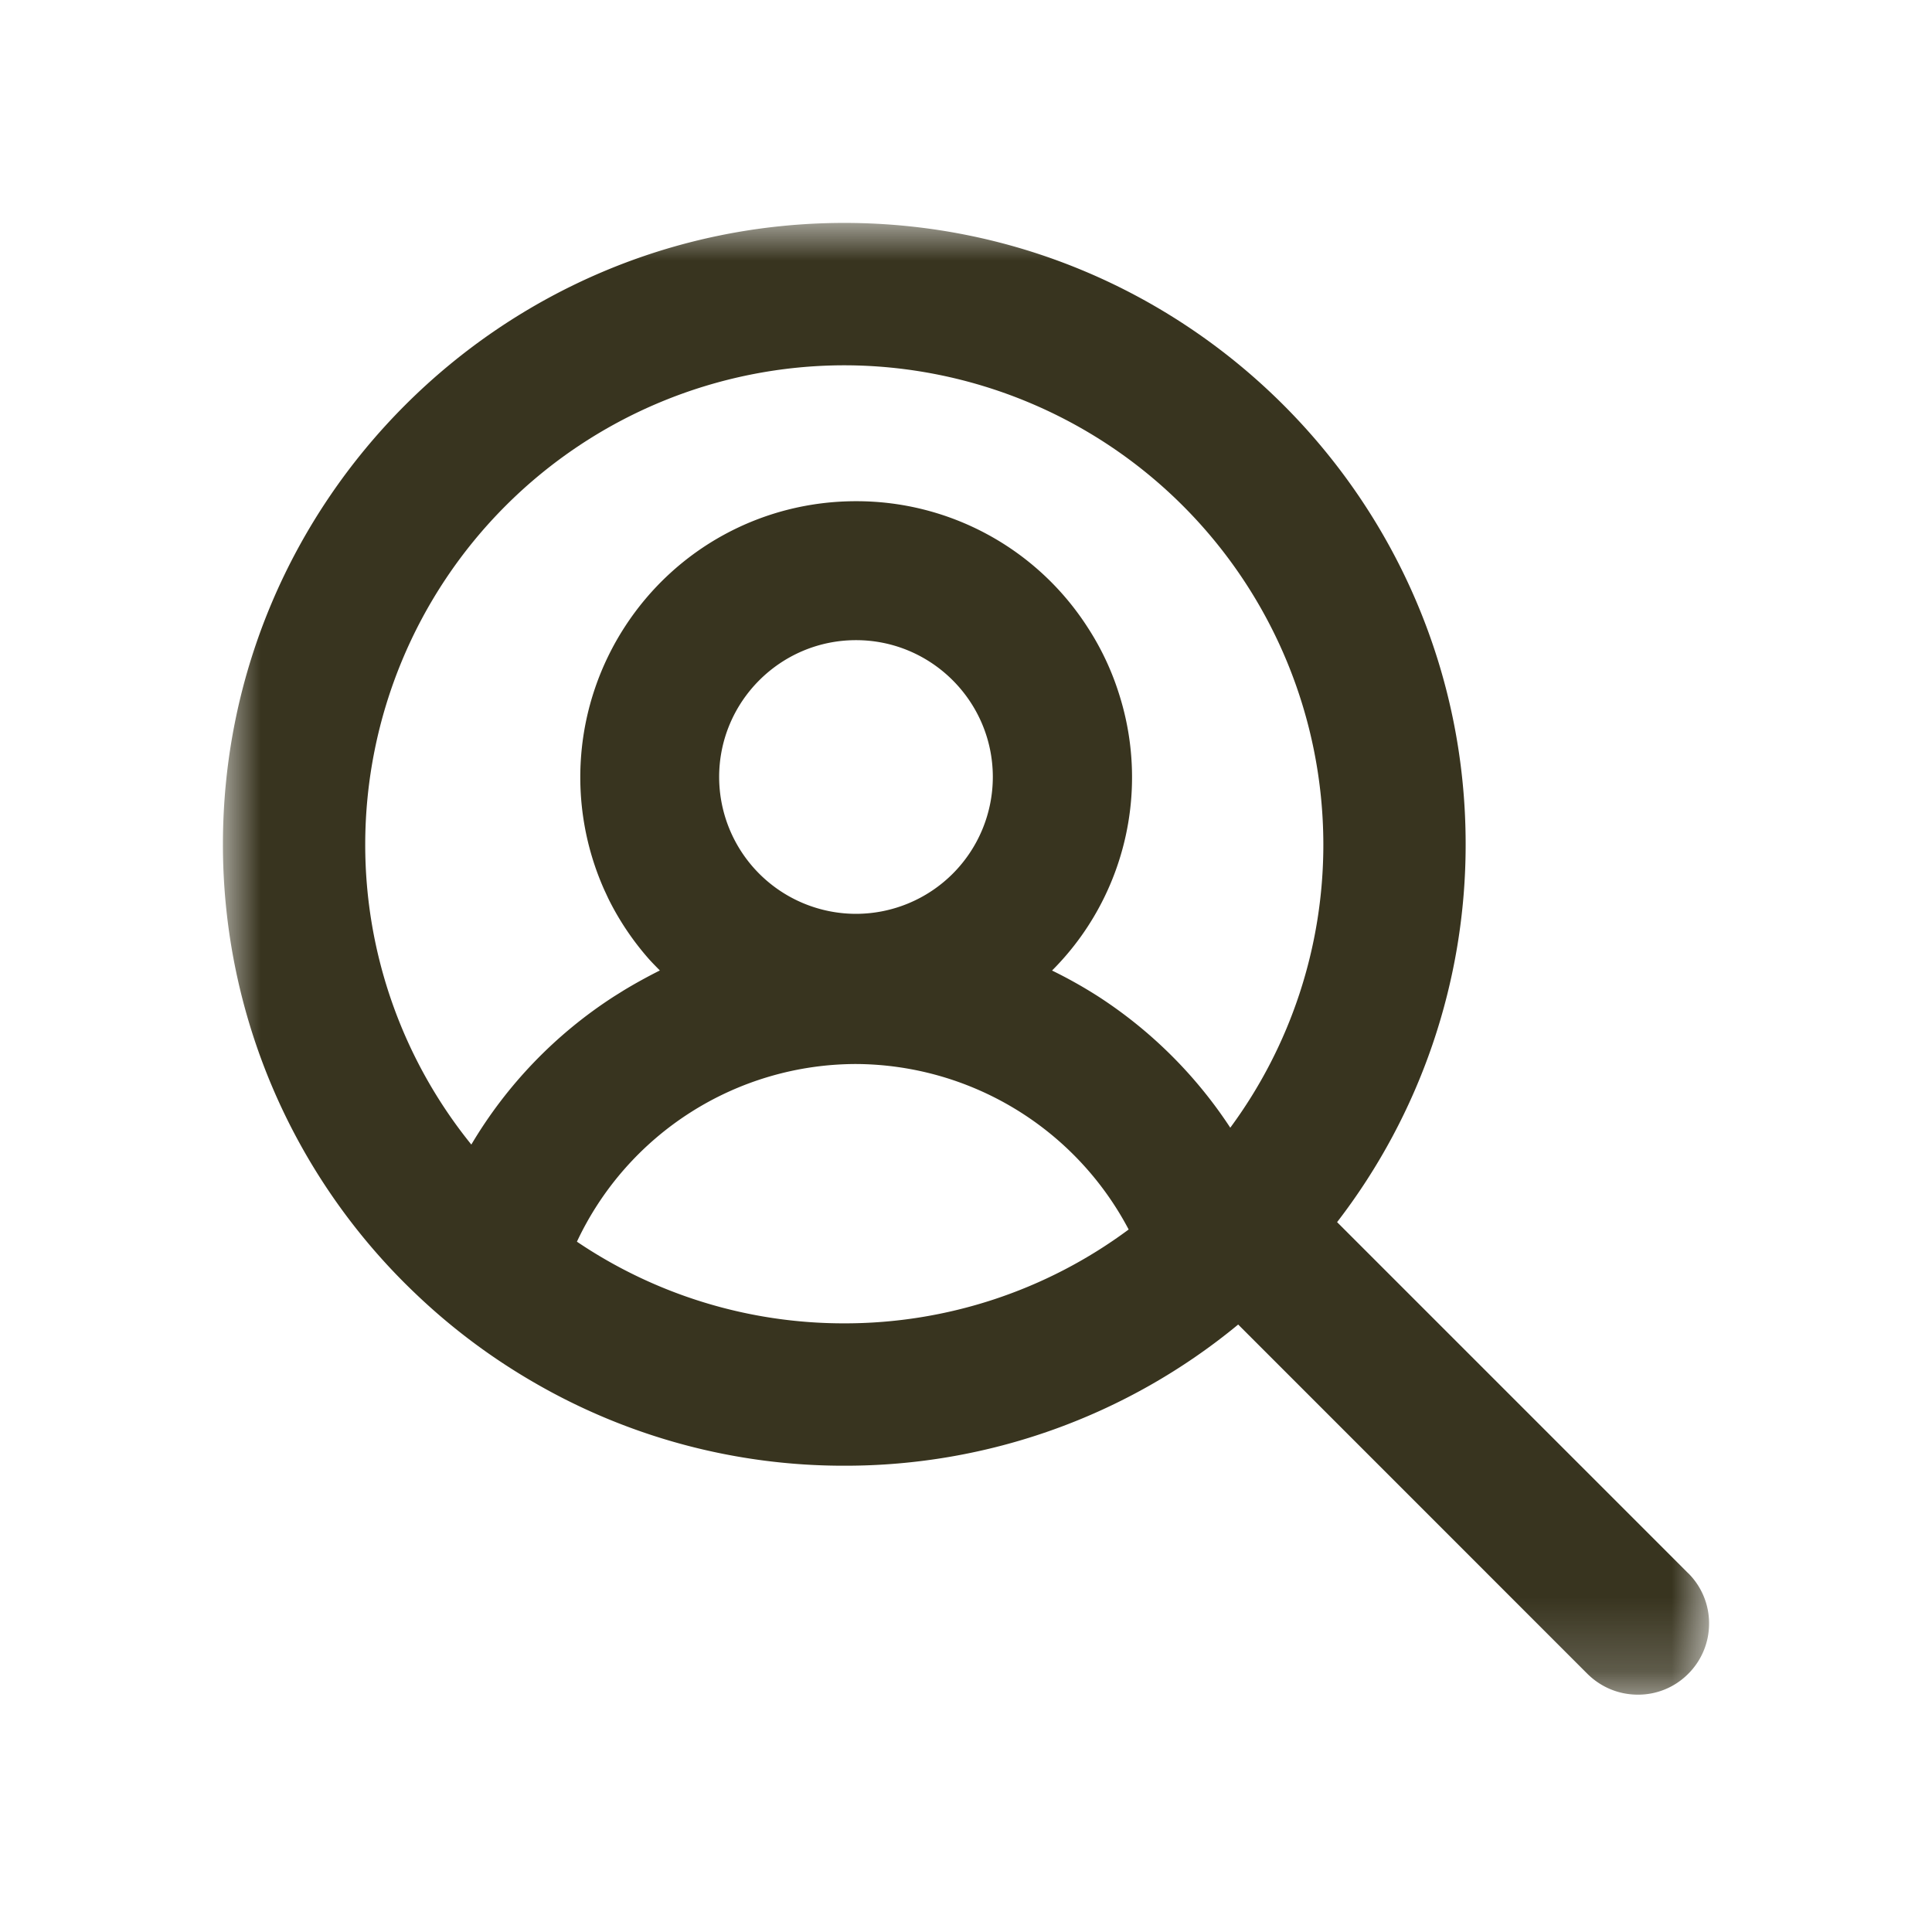  <svg xmlns='http://www.w3.org/2000/svg' xmlns:xlink='http://www.w3.org/1999/xlink' width='50' height='50' viewBox='0 0 26 26'><defs><path id='a' d='M0 0h20v19.806H0z'/></defs><g fill='none' fill-rule='evenodd' transform='translate(3 3)'><mask id='b' fill='#fff'><use xlink:href='#a'/></mask><path fill='#38341F' d='M13.557 12.177a6.06 6.06 0 0 0-1.771-1.763 6.213 6.213 0 0 0-.628-.353 3.662 3.662 0 0 0 .702-.983 3.681 3.681 0 0 0 .197-2.747 3.641 3.641 0 0 0-.418-.885A3.696 3.696 0 0 0 8.52 3.745c-1.26 0-2.423.631-3.11 1.688a3.719 3.719 0 0 0-.278 3.542l.055.118c.147.298.334.574.55.818.047.052.096.101.143.149-.163.082-.324.17-.483.266l-.136.085a6.033 6.033 0 0 0-1.918 1.992 6.414 6.414 0 0 1-1.428-4.041 6.453 6.453 0 0 1 6.446-6.446 6.454 6.454 0 0 1 6.448 6.446 6.414 6.414 0 0 1-1.253 3.815m-6.878-4.72c0-1.016.826-1.842 1.842-1.842 1.015 0 1.841.826 1.841 1.842A1.843 1.843 0 0 1 8.52 9.298a1.843 1.843 0 0 1-1.842-1.841m1.683 7.352a6.412 6.412 0 0 1-3.597-1.099 4.155 4.155 0 0 1 3.756-2.391 4.17 4.17 0 0 1 3.669 2.227 6.407 6.407 0 0 1-3.828 1.263m11.357 3.362l-4.724-4.724a8.316 8.316 0 0 0 1.73-5.085C16.726 3.751 12.975 0 8.363 0 3.752 0 0 3.75 0 8.362a8.34 8.34 0 0 0 2.598 6.053 8.35 8.35 0 0 0 1.586 1.188 8.299 8.299 0 0 0 4.178 1.122 8.304 8.304 0 0 0 5.301-1.9l4.7 4.701c.183.181.423.28.679.28a.948.948 0 0 0 .677-.28.953.953 0 0 0 .281-.678.95.95 0 0 0-.281-.677' mask='url(#b)'/></g></svg>